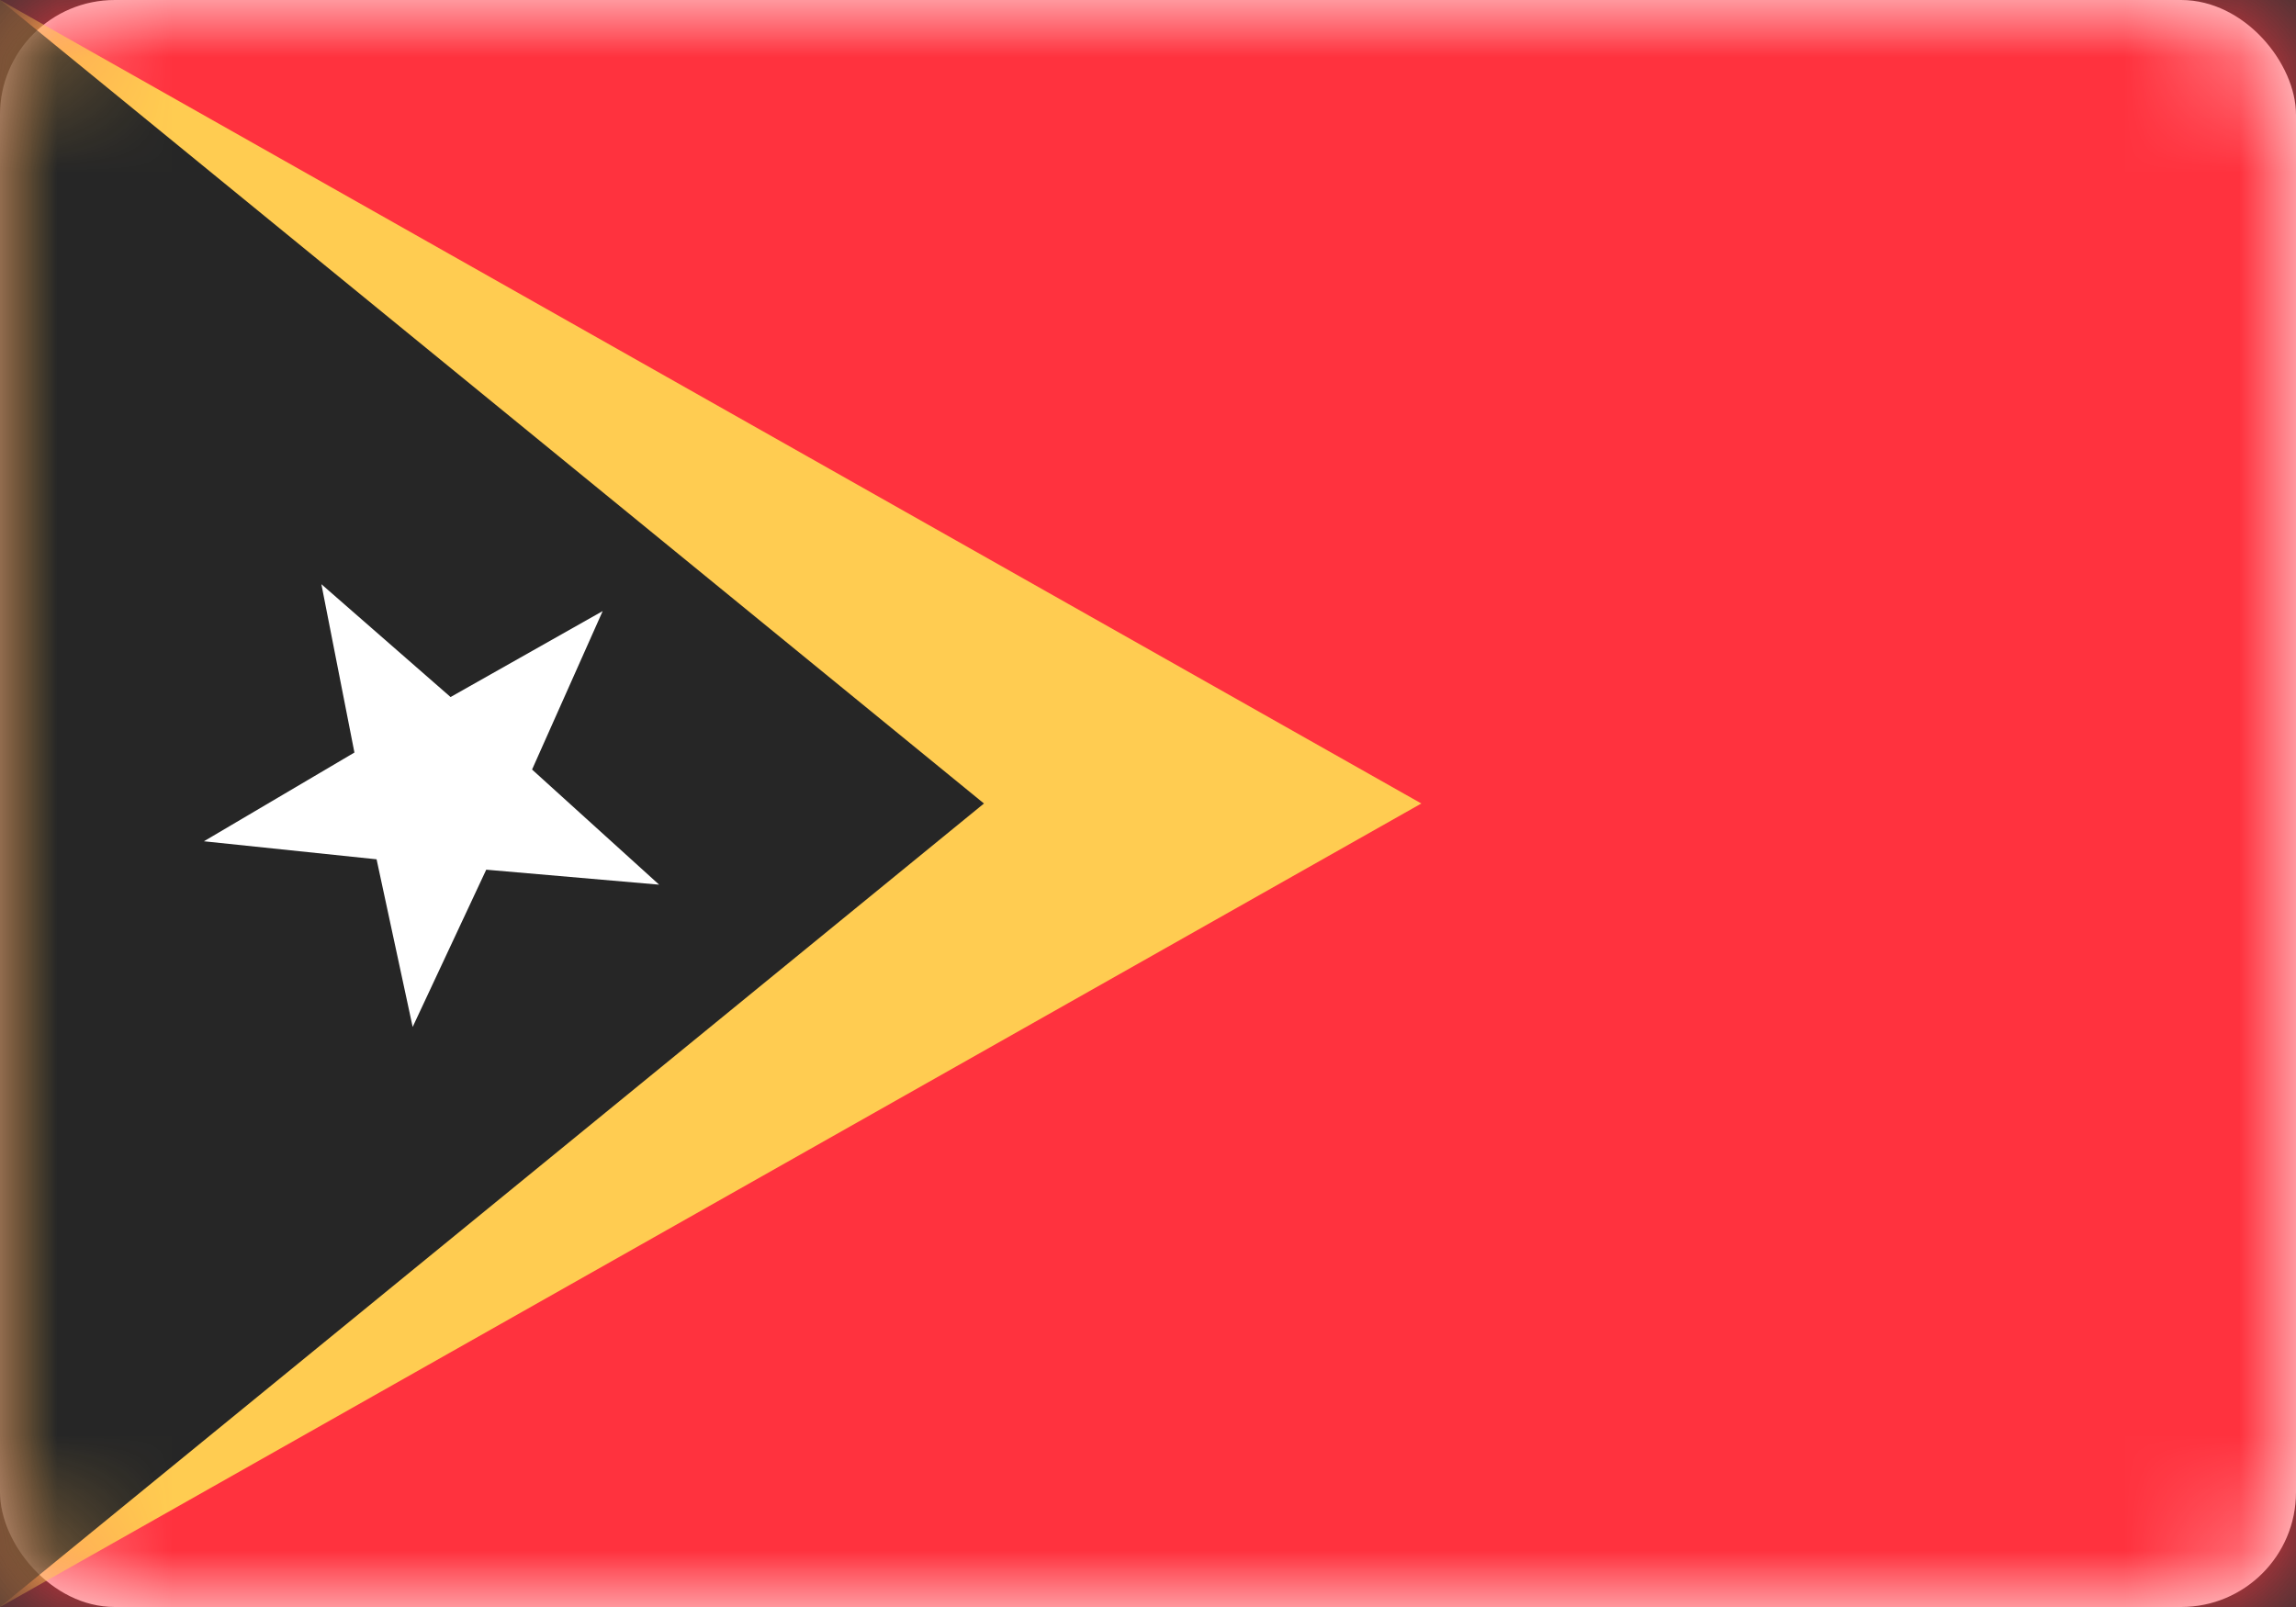 <?xml version="1.0" encoding="UTF-8"?>
<svg width="20px" height="14px" viewBox="0 0 20 14" version="1.1" xmlns="http://www.w3.org/2000/svg" xmlns:xlink="http://www.w3.org/1999/xlink">
    <rect x="0" y="0" width="20" height="14" fill="#333333" stroke="none"/>
    <!-- Generator: Sketch 50.2 (55047) - http://www.bohemiancoding.com/sketch -->
    <title>TL</title>
    <desc>Created with Sketch.</desc>
    <defs>
        <rect id="path-1" x="0" y="0" width="20" height="14" rx="1"></rect>
    </defs>
    <g id="Page-1" stroke="none" stroke-width="1" fill="none" fill-rule="evenodd">
        <g id="Flags" transform="translate(-220, -940)">
            <g id="TL" transform="translate(220, 940)">
                <mask id="mask-2" fill="white">
                    <use xlink:href="#path-1"></use>
                </mask>
                <use id="Mask" fill="#FFFFFF" xlink:href="#path-1"></use>
                <rect id="Mask-Copy" fill="#FF323E" mask="url(#mask-2)" x="0" y="0" width="20" height="14"></rect>
                <polygon id="Rectangle-83" fill="#FFCC51" mask="url(#mask-2)" points="0 0 12.381 7 0 14"></polygon>
                <polygon id="Rectangle-83" fill="#262626" mask="url(#mask-2)" points="0 0 8.571 7 0 14"></polygon>
                <polygon id="Star-8" fill="#FFFFFF" mask="url(#mask-2)" transform="translate(3.734, 6.708) rotate(-30) translate(-3.734, -6.708) " points="3.734 7.711 2.494 8.577 2.952 7.155 1.728 6.267 3.25 6.253 3.734 4.839 4.217 6.253 5.739 6.267 4.516 7.155 4.973 8.577"></polygon>
            </g>
        </g>
    </g>
</svg>